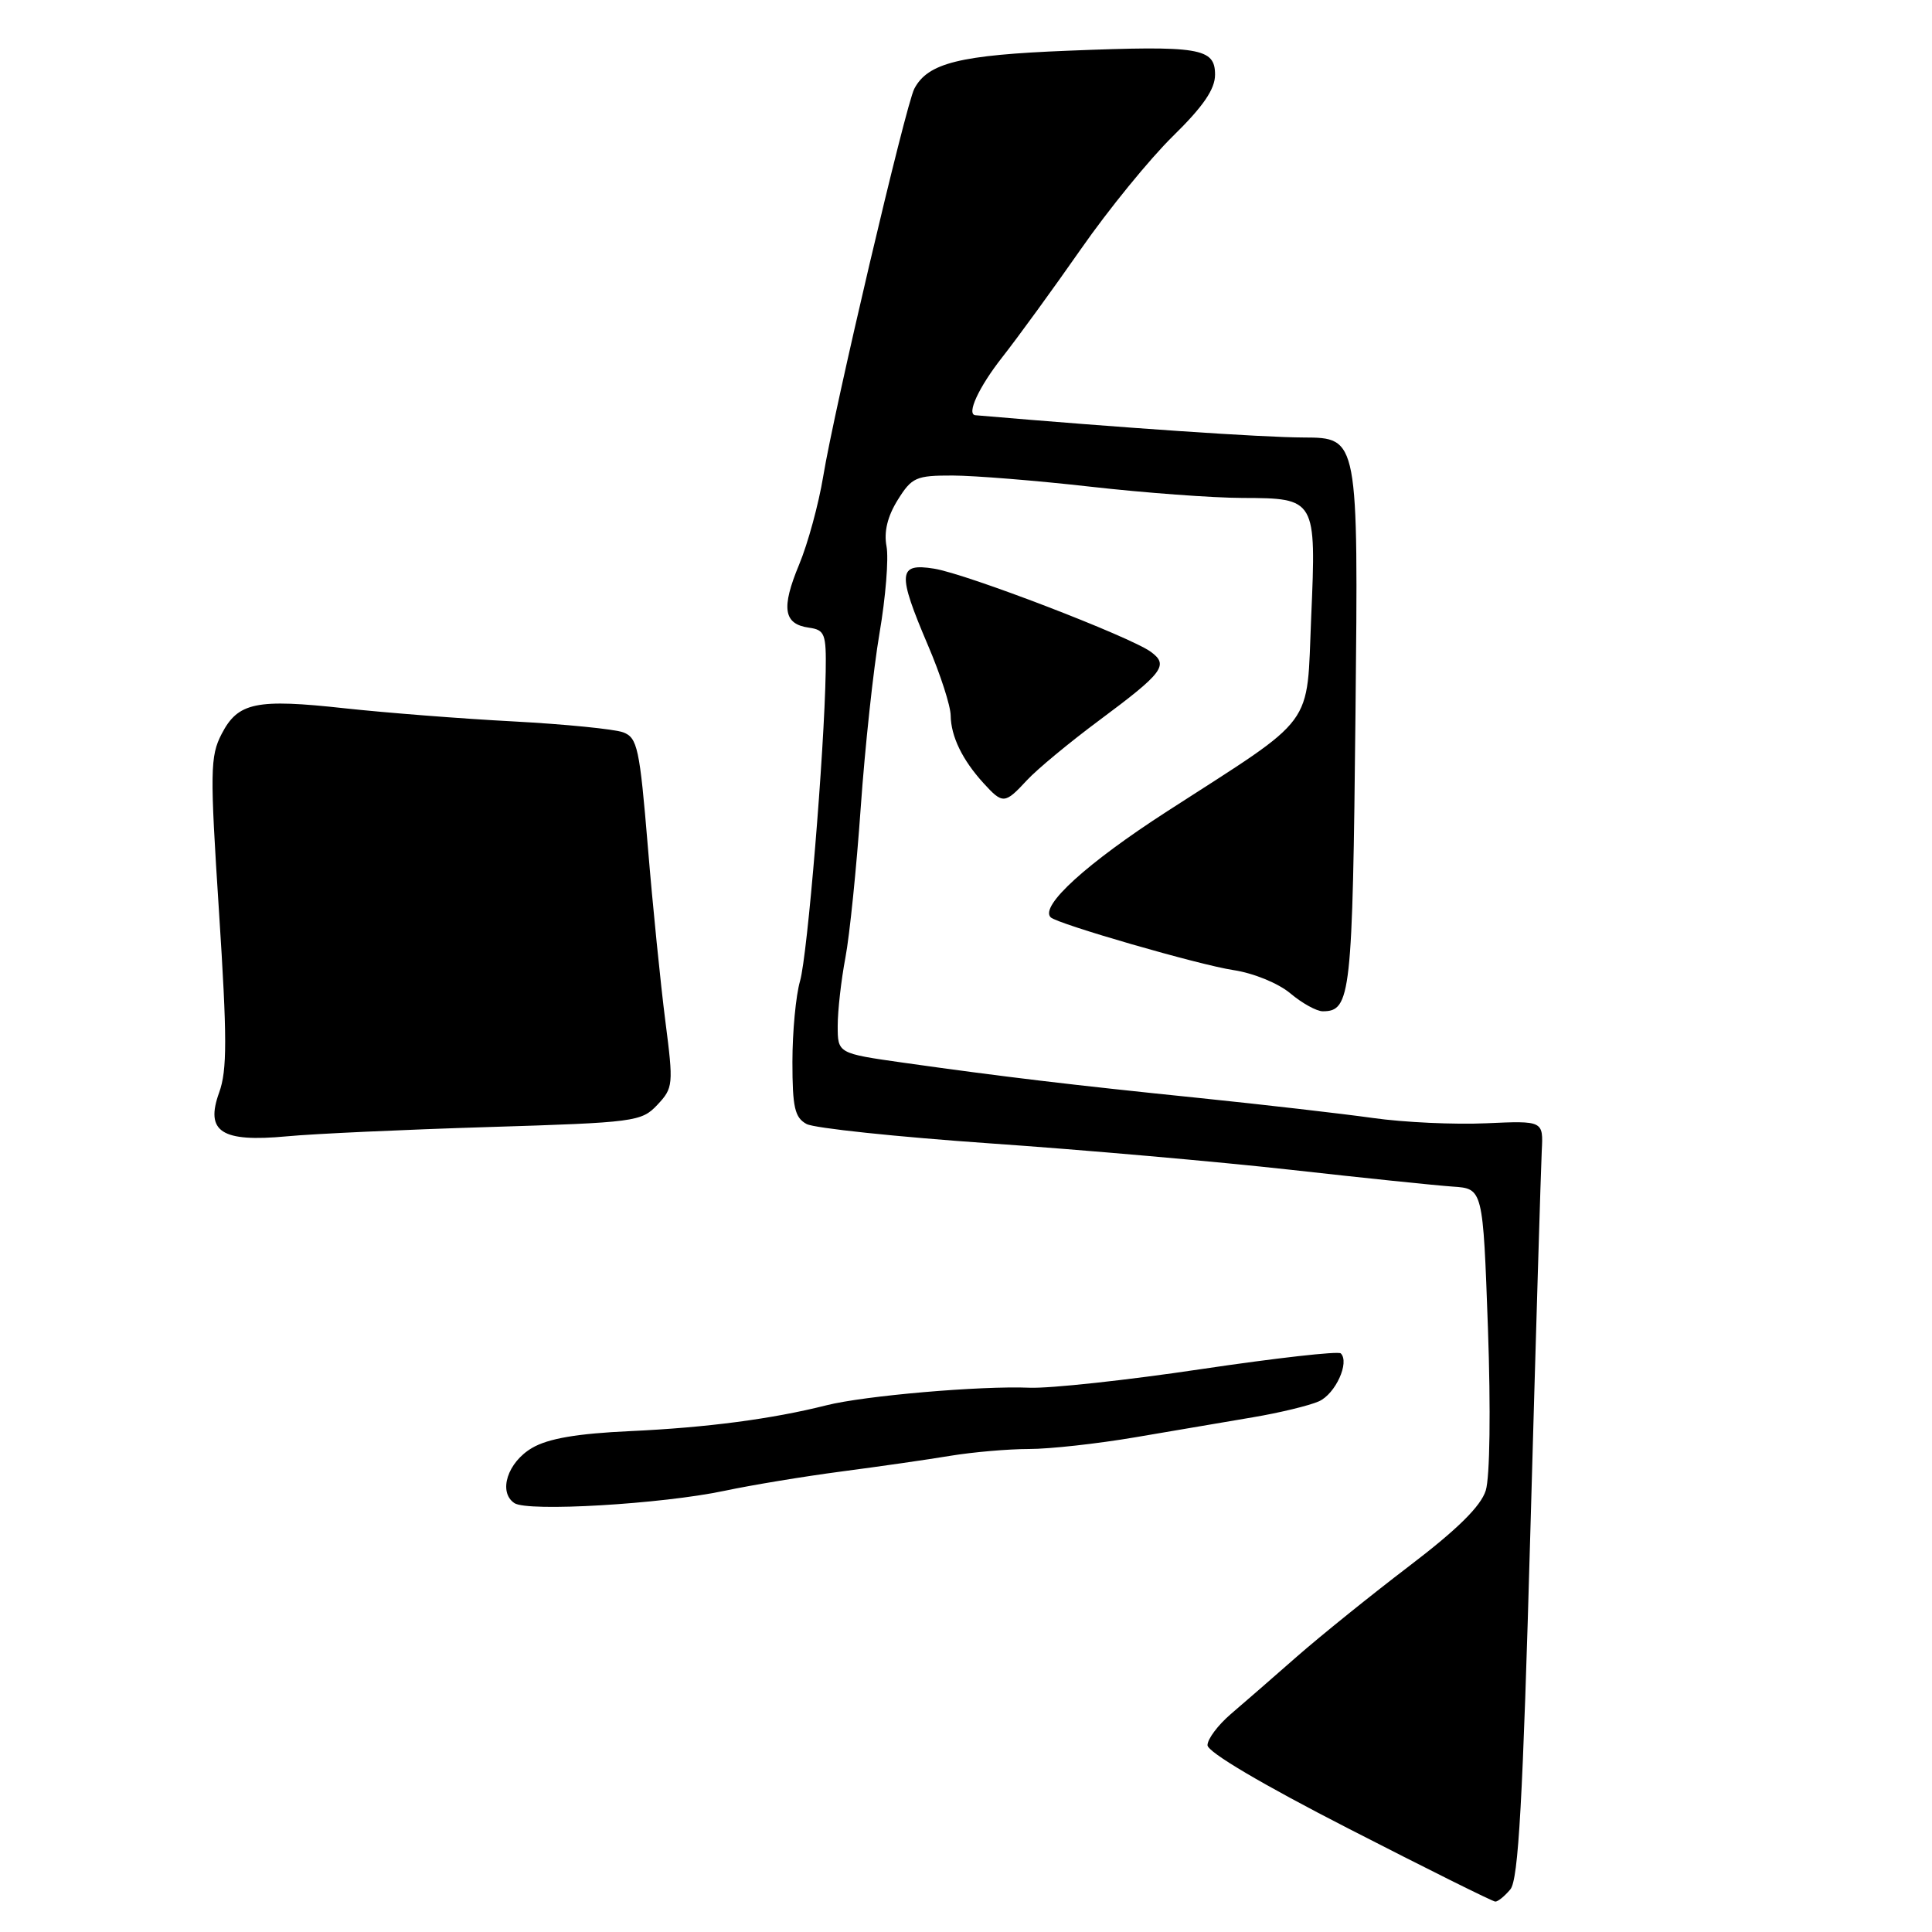 <?xml version="1.0" encoding="UTF-8" standalone="no"?>
<!DOCTYPE svg PUBLIC "-//W3C//DTD SVG 1.1//EN" "http://www.w3.org/Graphics/SVG/1.1/DTD/svg11.dtd" >
<svg xmlns="http://www.w3.org/2000/svg" xmlns:xlink="http://www.w3.org/1999/xlink" version="1.1" viewBox="0 0 256 256">
 <g >
 <path fill="currentColor"
d=" M 200.13 250.35 C 201.20 249.06 201.78 238.72 202.79 202.60 C 203.50 177.25 204.18 154.70 204.29 152.50 C 204.50 148.50 204.50 148.50 196.92 148.84 C 192.75 149.03 186.00 148.72 181.92 148.14 C 177.84 147.57 167.53 146.38 159.00 145.50 C 141.88 143.75 132.87 142.67 119.75 140.82 C 111.00 139.58 111.00 139.58 111.00 135.93 C 111.00 133.92 111.46 129.86 112.02 126.90 C 112.58 123.95 113.49 115.00 114.05 107.02 C 114.61 99.03 115.73 88.63 116.54 83.90 C 117.35 79.17 117.77 73.99 117.47 72.40 C 117.10 70.46 117.60 68.42 118.95 66.25 C 120.82 63.25 121.37 63.00 126.24 63.01 C 129.13 63.02 137.35 63.68 144.50 64.49 C 151.65 65.30 160.71 65.97 164.63 65.98 C 174.37 66.01 174.42 66.09 173.74 81.75 C 173.10 96.68 174.61 94.63 154.66 107.50 C 144.00 114.38 137.74 120.07 139.22 121.55 C 140.09 122.42 158.94 127.87 163.42 128.54 C 166.09 128.94 169.37 130.28 170.97 131.62 C 172.52 132.93 174.46 134.00 175.27 134.00 C 178.99 134.00 179.22 131.93 179.61 94.51 C 179.99 58.00 179.99 58.00 172.74 57.97 C 167.17 57.95 149.10 56.72 129.25 55.02 C 128.02 54.92 129.68 51.31 132.80 47.34 C 134.89 44.68 139.58 38.23 143.23 33.00 C 146.87 27.77 152.36 21.04 155.43 18.03 C 159.43 14.11 161.00 11.82 161.00 9.90 C 161.00 6.35 158.98 6.02 141.50 6.72 C 127.19 7.29 122.94 8.34 121.15 11.76 C 120.00 13.97 110.52 54.31 109.08 63.12 C 108.48 66.76 107.05 72.03 105.88 74.83 C 103.49 80.58 103.82 82.70 107.19 83.17 C 109.30 83.47 109.49 83.98 109.41 89.00 C 109.22 99.77 107.00 126.56 106.01 129.99 C 105.45 131.91 105.00 136.74 105.00 140.71 C 105.00 146.75 105.31 148.09 106.88 148.94 C 107.91 149.49 118.83 150.64 131.13 151.50 C 143.43 152.35 161.38 153.93 171.00 155.00 C 180.62 156.08 190.30 157.08 192.50 157.23 C 196.50 157.50 196.50 157.50 197.16 176.00 C 197.54 186.78 197.42 195.75 196.87 197.50 C 196.22 199.58 193.12 202.64 186.74 207.50 C 181.69 211.35 174.99 216.75 171.85 219.50 C 168.72 222.25 164.77 225.69 163.08 227.13 C 161.39 228.58 160.00 230.43 160.00 231.25 C 160.00 232.15 167.23 236.43 178.75 242.33 C 189.06 247.62 197.78 251.96 198.13 251.97 C 198.47 251.99 199.37 251.26 200.13 250.35 Z  M 96.00 197.54 C 99.58 196.78 106.55 195.63 111.50 194.98 C 116.45 194.33 122.95 193.40 125.93 192.90 C 128.92 192.41 133.61 192.00 136.35 192.00 C 139.09 192.00 145.42 191.30 150.41 190.45 C 155.41 189.59 162.43 188.40 166.00 187.80 C 169.57 187.20 173.52 186.24 174.77 185.68 C 176.96 184.69 178.86 180.52 177.66 179.33 C 177.34 179.01 169.03 179.95 159.20 181.41 C 149.38 182.88 139.12 183.99 136.42 183.88 C 129.91 183.61 114.52 184.94 109.50 186.21 C 102.32 188.02 93.68 189.16 83.52 189.63 C 76.48 189.95 72.64 190.61 70.52 191.85 C 67.25 193.75 65.98 197.71 68.16 199.17 C 69.91 200.35 87.68 199.30 96.00 197.54 Z  M 64.71 149.34 C 84.18 148.74 85.00 148.63 87.11 146.39 C 89.21 144.15 89.25 143.73 88.16 135.28 C 87.54 130.45 86.49 120.05 85.84 112.16 C 84.76 99.13 84.46 97.75 82.58 97.04 C 81.43 96.61 74.88 95.96 68.00 95.59 C 61.12 95.23 51.11 94.44 45.74 93.86 C 33.92 92.56 31.54 93.06 29.37 97.25 C 27.84 100.20 27.81 102.19 29.02 120.82 C 30.10 137.51 30.11 141.82 29.04 144.76 C 27.16 149.97 29.33 151.38 38.00 150.57 C 41.58 150.23 53.59 149.68 64.71 149.34 Z  M 136.08 103.38 C 137.41 101.94 141.72 98.37 145.65 95.45 C 154.15 89.13 154.90 88.13 152.49 86.37 C 149.72 84.35 128.06 76.03 123.77 75.35 C 118.98 74.58 118.87 75.91 122.97 85.53 C 124.61 89.36 125.96 93.54 125.97 94.82 C 126.01 97.58 127.51 100.68 130.30 103.75 C 132.88 106.58 133.13 106.56 136.08 103.38 Z "/>
</g>
</svg>